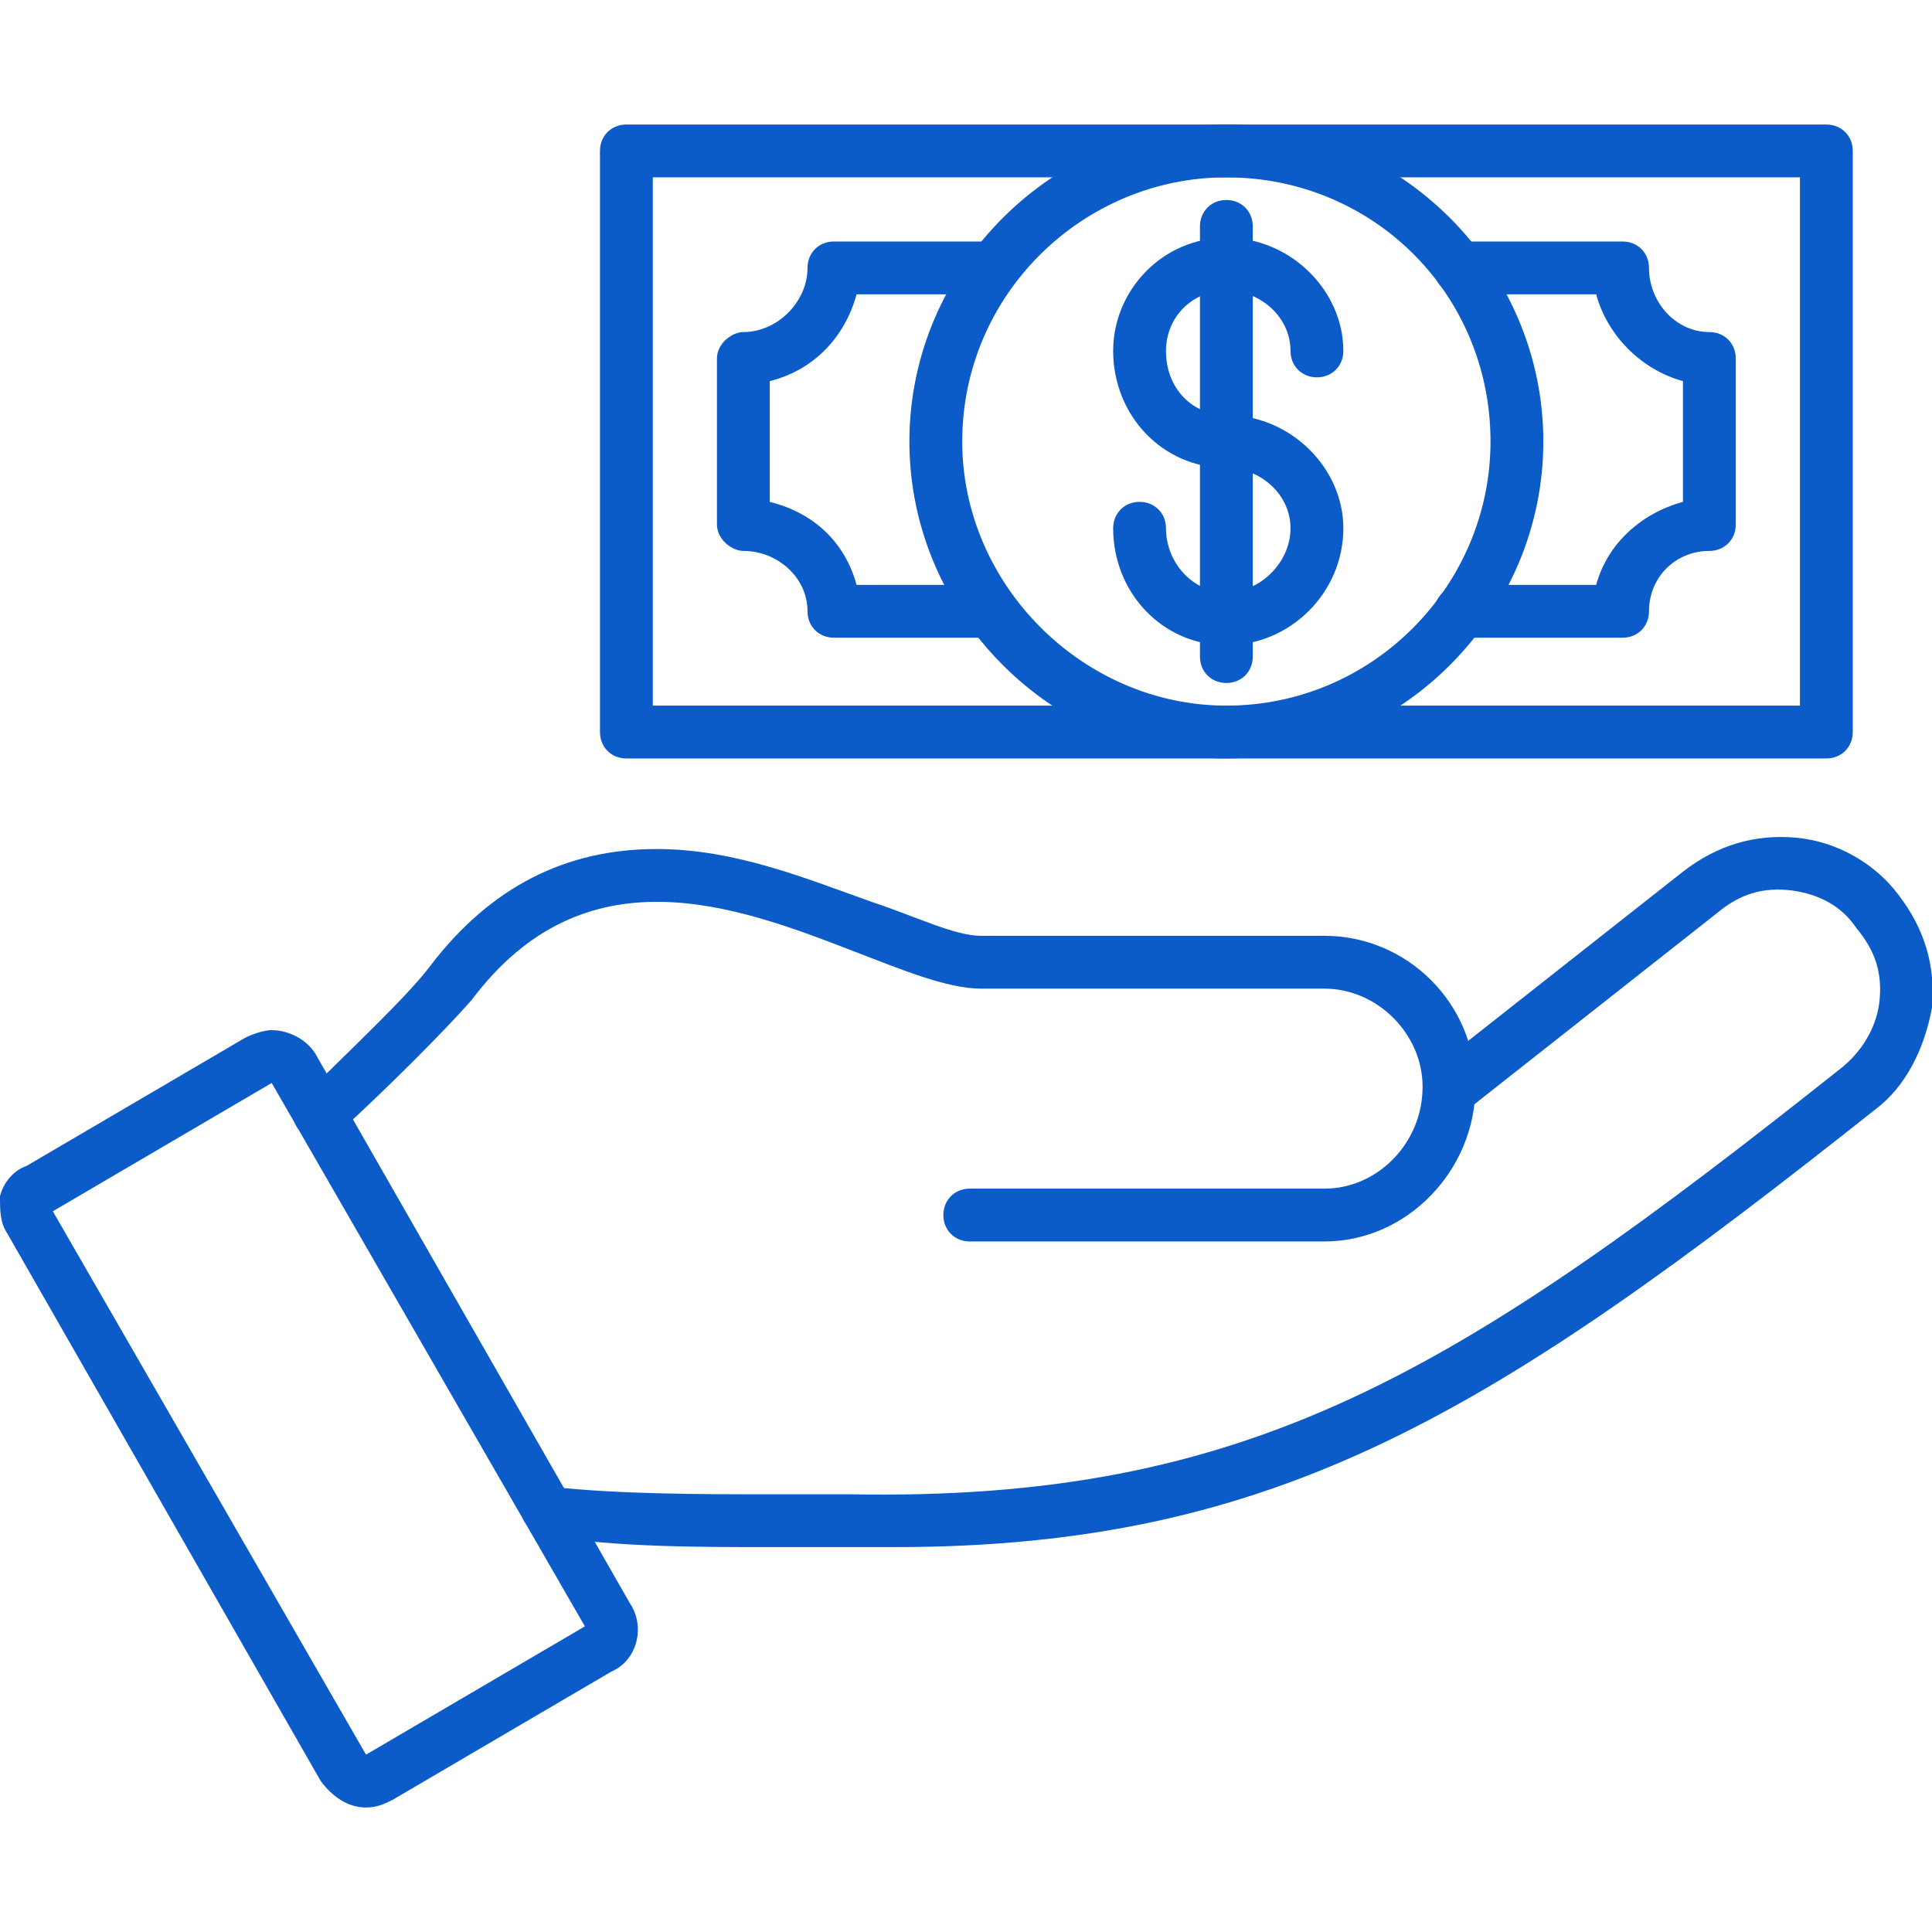<svg xmlns="http://www.w3.org/2000/svg" version="1.1" xmlns:xlink="http://www.w3.org/1999/xlink" width="100" height="100" x="0" y="0" viewBox="0 0 512 512" style="enable-background:new 0 0 512 512" xml:space="preserve" fill-rule="evenodd" class=""><g><path d="M237 410h-33c-19 0-41 0-59-3-4 0-7-4-7-7 1-4 4-7 8-6 18 2 40 2 58 2h21c106 2 161-32 263-113 5-4 9-10 10-17 1-8-1-14-6-20-4-6-10-9-17-10-8-1-14 1-20 6l-66 52c-3 3-8 2-10-1-3-3-2-7 1-10l66-52c9-7 19-10 30-9s21 7 27 15c7 9 10 19 9 30-2 11-7 21-15 27-101 80-158 116-260 116z" fill="#0b5bc9" opacity="1" data-original="#000000" class=""></path><path d="M351 329h-94c-4 0-7-3-7-7s3-7 7-7h94c14 0 26-12 26-27 0-14-12-26-26-26h-91c-9 0-21-5-34-10-31-12-71-27-101 13-7 8-22 23-34 34l-1 2c-3 2-8 2-10-1-3-2-3-7 0-9l2-2c11-11 26-25 32-33 16-21 36-31 60-31 21 0 40 8 57 14 12 4 22 9 29 9h91c22 0 40 18 40 40s-18 41-40 41z" fill="#0b5bc9" opacity="1" data-original="#000000" class=""></path><path d="M97 479c-5 0-9-3-12-7L2 327c-2-3-2-6-2-10 1-4 4-7 7-8l58-34c2-1 5-2 7-2 5 0 10 3 12 7l83 145c4 6 2 15-5 18l-58 34c-2 1-4 2-7 2zM14 321l83 144 58-34-83-144zM484 201H166c-4 0-7-3-7-7V40c0-4 3-7 7-7h318c4 0 7 3 7 7v154c0 4-3 7-7 7zm-311-14h304V47H173z" fill="#0b5bc9" opacity="1" data-original="#000000" class=""></path><path d="M430 169h-43c-4 0-7-3-7-7 0-3 3-7 7-7h36c3-11 12-19 23-22v-32c-11-3-20-12-23-23h-36c-4 0-7-3-7-7s3-7 7-7h43c4 0 7 3 7 7 0 9 7 17 16 17 4 0 7 3 7 7v44c0 4-3 7-7 7-9 0-16 7-16 16 0 4-3 7-7 7zm-167 0h-42c-4 0-7-3-7-7 0-9-8-16-17-16-3 0-7-3-7-7V95c0-4 4-7 7-7 9 0 17-8 17-17 0-4 3-7 7-7h42c4 0 7 3 7 7s-3 7-7 7h-36c-3 11-11 20-23 23v32c12 3 20 11 23 22h36c4 0 7 4 7 7 0 4-3 7-7 7z" fill="#0b5bc9" opacity="1" data-original="#000000" class=""></path><path d="M325 201c-46 0-84-38-84-84s38-84 84-84 84 38 84 84-38 84-84 84zm0-154c-38 0-70 31-70 70 0 38 32 70 70 70 39 0 70-32 70-70 0-39-31-70-70-70z" fill="#0b5bc9" opacity="1" data-original="#000000" class=""></path><path d="M325 171c-17 0-30-14-30-31 0-4 3-7 7-7s7 3 7 7c0 9 7 17 16 17s17-8 17-17-8-16-17-16c-17 0-30-14-30-31 0-16 13-30 30-30s31 14 31 30c0 4-3 7-7 7s-7-3-7-7c0-9-8-16-17-16s-16 7-16 16c0 10 7 17 16 17 17 0 31 14 31 30 0 17-14 31-31 31z" fill="#0b5bc9" opacity="1" data-original="#000000" class=""></path><path d="M325 181c-4 0-7-3-7-7V60c0-4 3-7 7-7s7 3 7 7v114c0 4-3 7-7 7z" fill="#0b5bc9" opacity="1" data-original="#000000" class=""></path></g></svg>